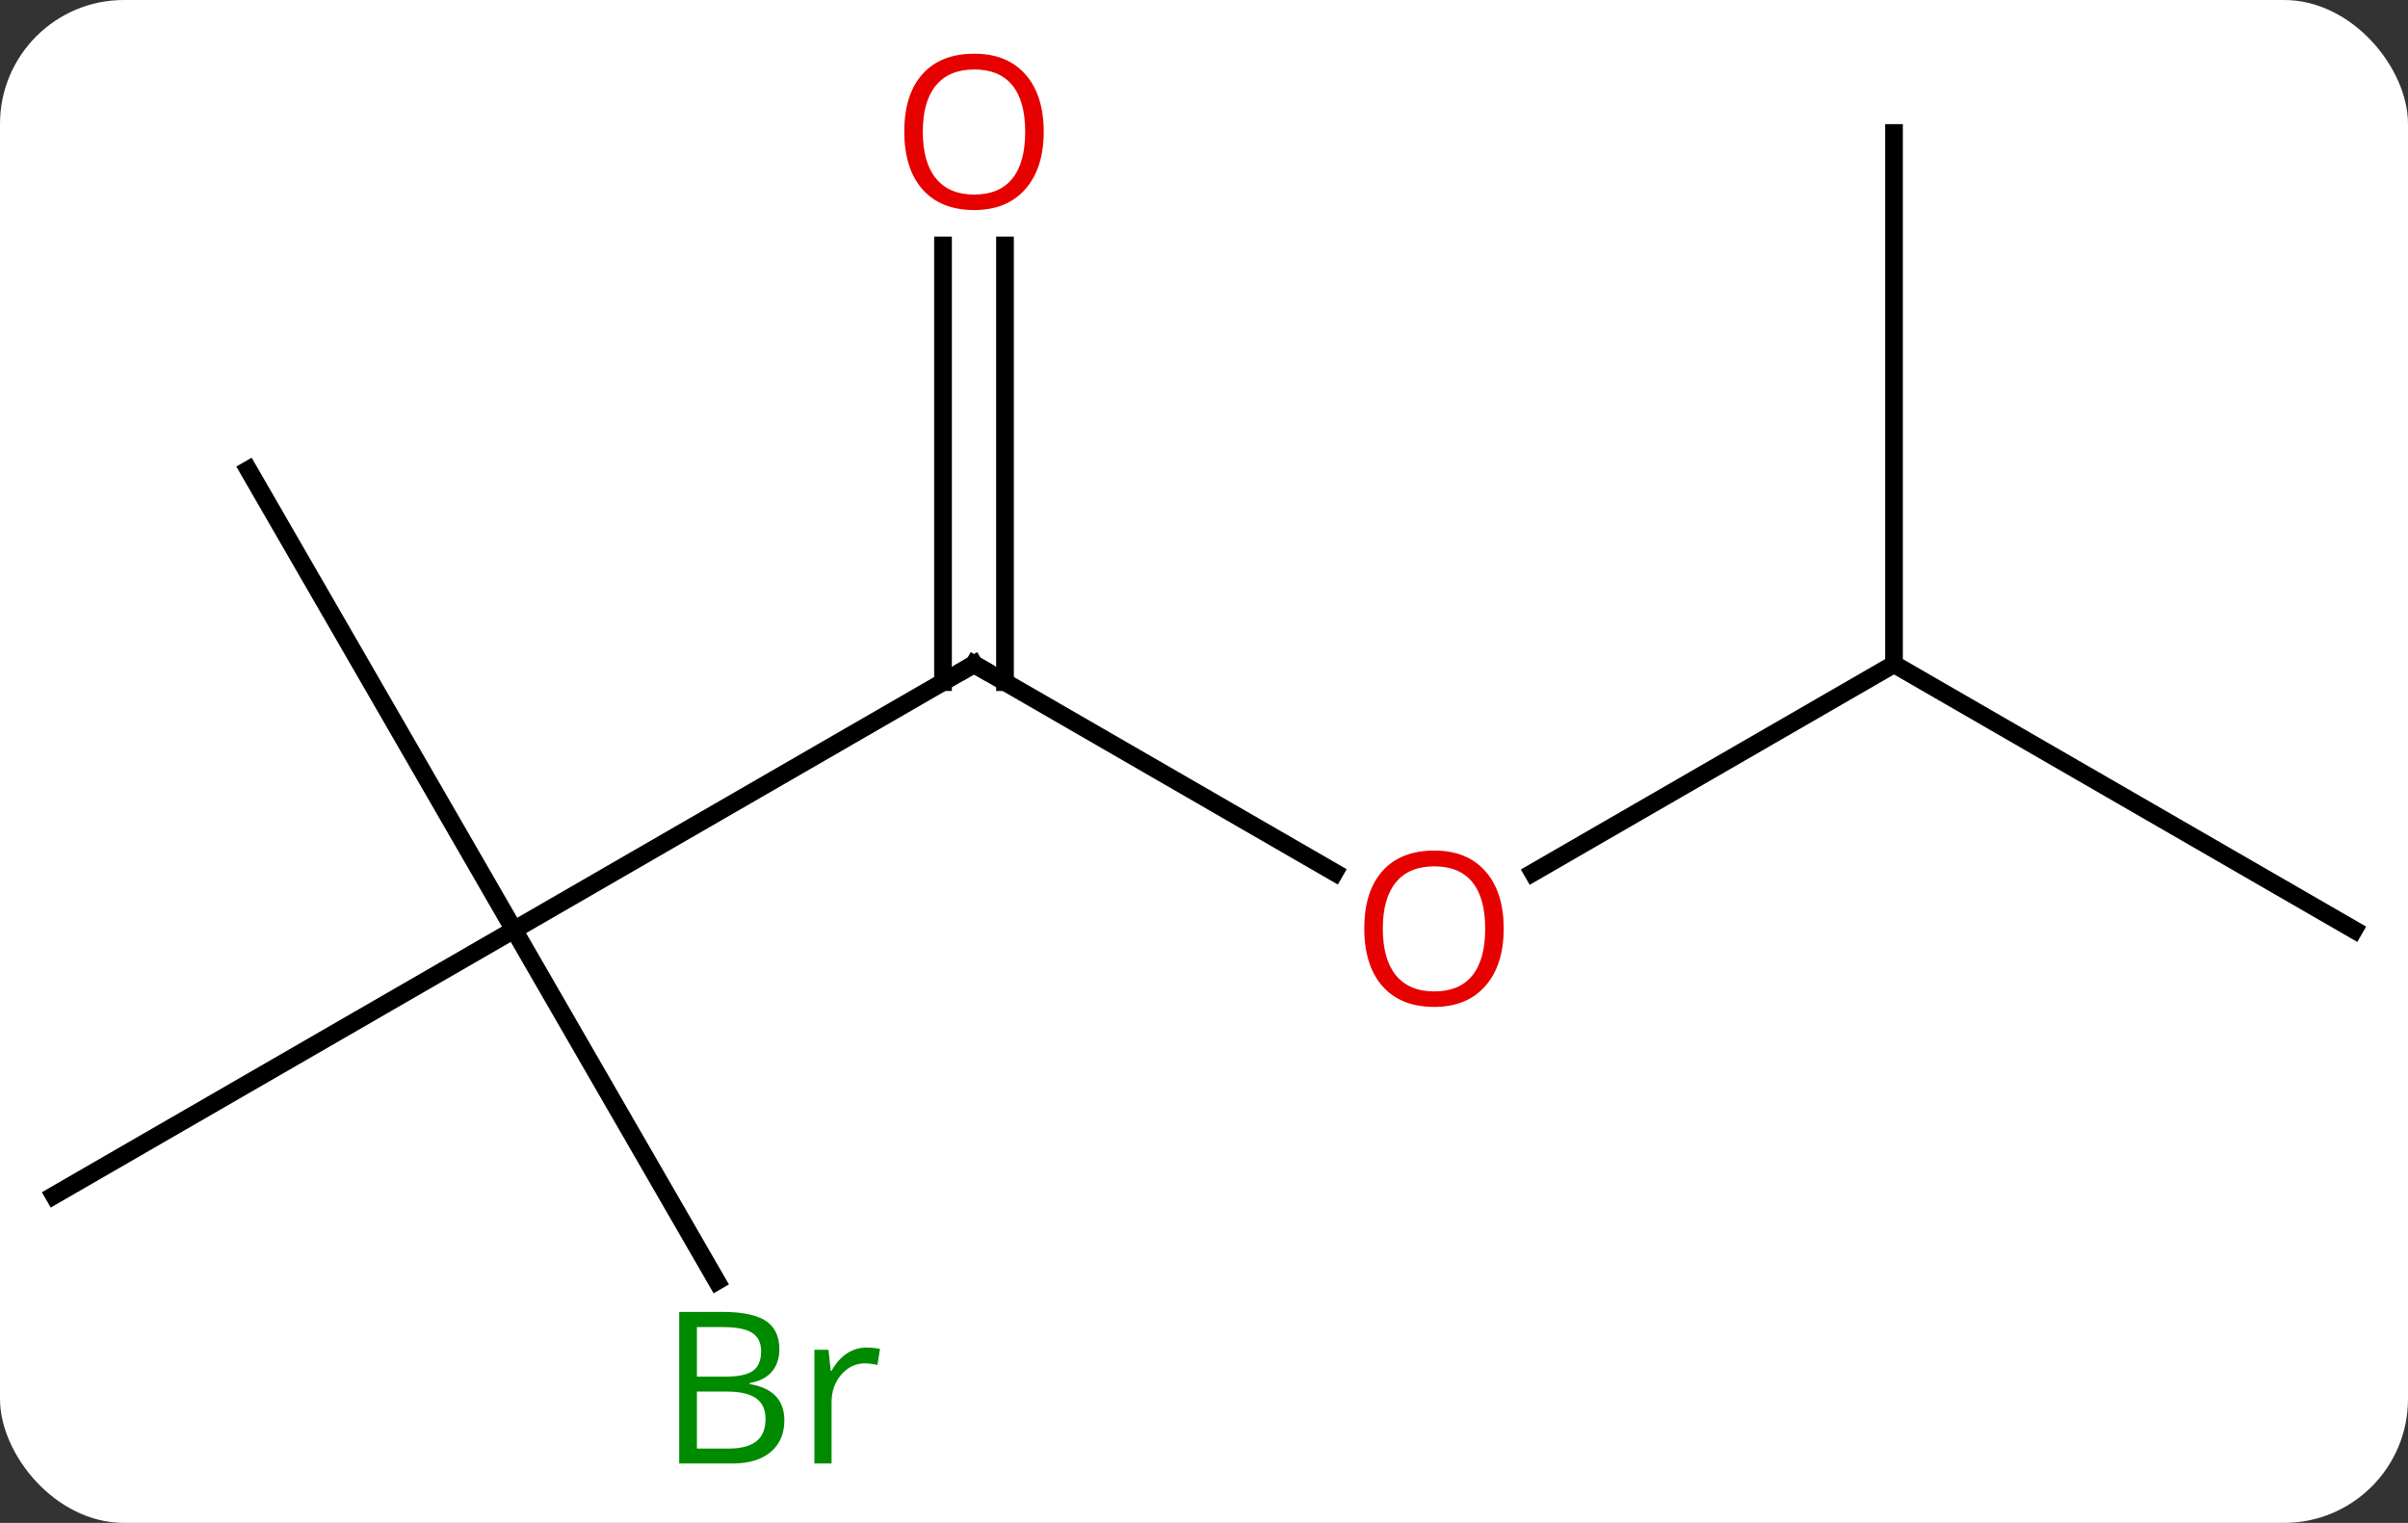 <svg width="136" viewBox="0 0 136 86" style="fill-opacity:1; color-rendering:auto; color-interpolation:auto; text-rendering:auto; stroke:black; stroke-linecap:square; stroke-miterlimit:10; shape-rendering:auto; stroke-opacity:1; fill:black; stroke-dasharray:none; font-weight:normal; stroke-width:1; font-family:'Open Sans'; font-style:normal; stroke-linejoin:miter; font-size:12; stroke-dashoffset:0; image-rendering:auto;" height="86" class="cas-substance-image" xmlns:xlink="http://www.w3.org/1999/xlink" xmlns="http://www.w3.org/2000/svg"><rect x="0" y="0" width="136" height="86" fill="#333333" stroke="none"/><svg class="cas-substance-single-component"><rect y="0" x="0" width="136" stroke="none" ry="7" rx="7" height="86" fill="white" class="cas-substance-group"/><svg y="0" x="0" width="136" viewBox="0 0 136 86" style="fill:black;" height="86" class="cas-substance-single-component-image"><svg><g><g transform="translate(68,43)" style="text-rendering:geometricPrecision; color-rendering:optimizeQuality; color-interpolation:linearRGB; stroke-linecap:butt; image-rendering:optimizeQuality;"><line y2="6.269" y1="-5.49" x2="7.376" x1="-12.99" style="fill:none;"/><line y2="9.51" y1="-5.49" x2="-38.97" x1="-12.99" style="fill:none;"/><line y2="-29.138" y1="-4.48" x2="-11.24" x1="-11.24" style="fill:none;"/><line y2="-29.138" y1="-4.48" x2="-14.74" x1="-14.74" style="fill:none;"/><line y2="-5.49" y1="6.284" x2="38.97" x1="18.578" style="fill:none;"/><line y2="29.352" y1="9.51" x2="-27.514" x1="-38.97" style="fill:none;"/><line y2="24.51" y1="9.51" x2="-64.953" x1="-38.97" style="fill:none;"/><line y2="-16.47" y1="9.51" x2="-53.97" x1="-38.97" style="fill:none;"/><line y2="-35.49" y1="-5.49" x2="38.97" x1="38.97" style="fill:none;"/><line y2="9.51" y1="-5.49" x2="64.953" x1="38.97" style="fill:none;"/><path style="fill:none; stroke-miterlimit:5;" d="M-12.557 -5.24 L-12.99 -5.49 L-13.423 -5.24"/></g><g transform="translate(68,43)" style="stroke-linecap:butt; fill:rgb(230,0,0); text-rendering:geometricPrecision; color-rendering:optimizeQuality; image-rendering:optimizeQuality; font-family:'Open Sans'; stroke:rgb(230,0,0); color-interpolation:linearRGB; stroke-miterlimit:5;"><path style="stroke:none;" d="M16.927 9.44 Q16.927 11.502 15.888 12.682 Q14.849 13.862 13.006 13.862 Q11.115 13.862 10.084 12.697 Q9.053 11.533 9.053 9.424 Q9.053 7.33 10.084 6.182 Q11.115 5.033 13.006 5.033 Q14.865 5.033 15.896 6.205 Q16.927 7.377 16.927 9.44 ZM10.099 9.44 Q10.099 11.174 10.842 12.08 Q11.584 12.987 13.006 12.987 Q14.428 12.987 15.154 12.088 Q15.881 11.19 15.881 9.44 Q15.881 7.705 15.154 6.815 Q14.428 5.924 13.006 5.924 Q11.584 5.924 10.842 6.822 Q10.099 7.721 10.099 9.44 Z"/><path style="stroke:none;" d="M-9.053 -35.56 Q-9.053 -33.498 -10.092 -32.318 Q-11.131 -31.138 -12.974 -31.138 Q-14.865 -31.138 -15.896 -32.303 Q-16.927 -33.467 -16.927 -35.576 Q-16.927 -37.67 -15.896 -38.818 Q-14.865 -39.967 -12.974 -39.967 Q-11.115 -39.967 -10.084 -38.795 Q-9.053 -37.623 -9.053 -35.56 ZM-15.881 -35.56 Q-15.881 -33.826 -15.138 -32.92 Q-14.396 -32.013 -12.974 -32.013 Q-11.553 -32.013 -10.826 -32.912 Q-10.099 -33.81 -10.099 -35.56 Q-10.099 -37.295 -10.826 -38.185 Q-11.553 -39.076 -12.974 -39.076 Q-14.396 -39.076 -15.138 -38.178 Q-15.881 -37.279 -15.881 -35.56 Z"/><path style="fill:rgb(0,138,0); stroke:none;" d="M-29.639 31.084 L-27.217 31.084 Q-25.514 31.084 -24.748 31.592 Q-23.983 32.099 -23.983 33.193 Q-23.983 33.959 -24.405 34.459 Q-24.826 34.959 -25.655 35.099 L-25.655 35.162 Q-23.701 35.49 -23.701 37.209 Q-23.701 38.349 -24.475 38.998 Q-25.248 39.646 -26.639 39.646 L-29.639 39.646 L-29.639 31.084 ZM-28.639 34.74 L-26.998 34.74 Q-25.936 34.74 -25.475 34.412 Q-25.014 34.084 -25.014 33.303 Q-25.014 32.584 -25.53 32.263 Q-26.045 31.943 -27.17 31.943 L-28.639 31.943 L-28.639 34.74 ZM-28.639 35.584 L-28.639 38.803 L-26.842 38.803 Q-25.811 38.803 -25.287 38.396 Q-24.764 37.99 -24.764 37.131 Q-24.764 36.334 -25.303 35.959 Q-25.842 35.584 -26.936 35.584 L-28.639 35.584 ZM-19.067 33.099 Q-18.645 33.099 -18.301 33.178 L-18.442 34.084 Q-18.832 33.99 -19.145 33.99 Q-19.926 33.99 -20.481 34.623 Q-21.035 35.256 -21.035 36.193 L-21.035 39.646 L-22.004 39.646 L-22.004 33.224 L-21.207 33.224 L-21.082 34.412 L-21.035 34.412 Q-20.692 33.787 -20.184 33.443 Q-19.676 33.099 -19.067 33.099 Z"/></g></g></svg></svg></svg></svg>